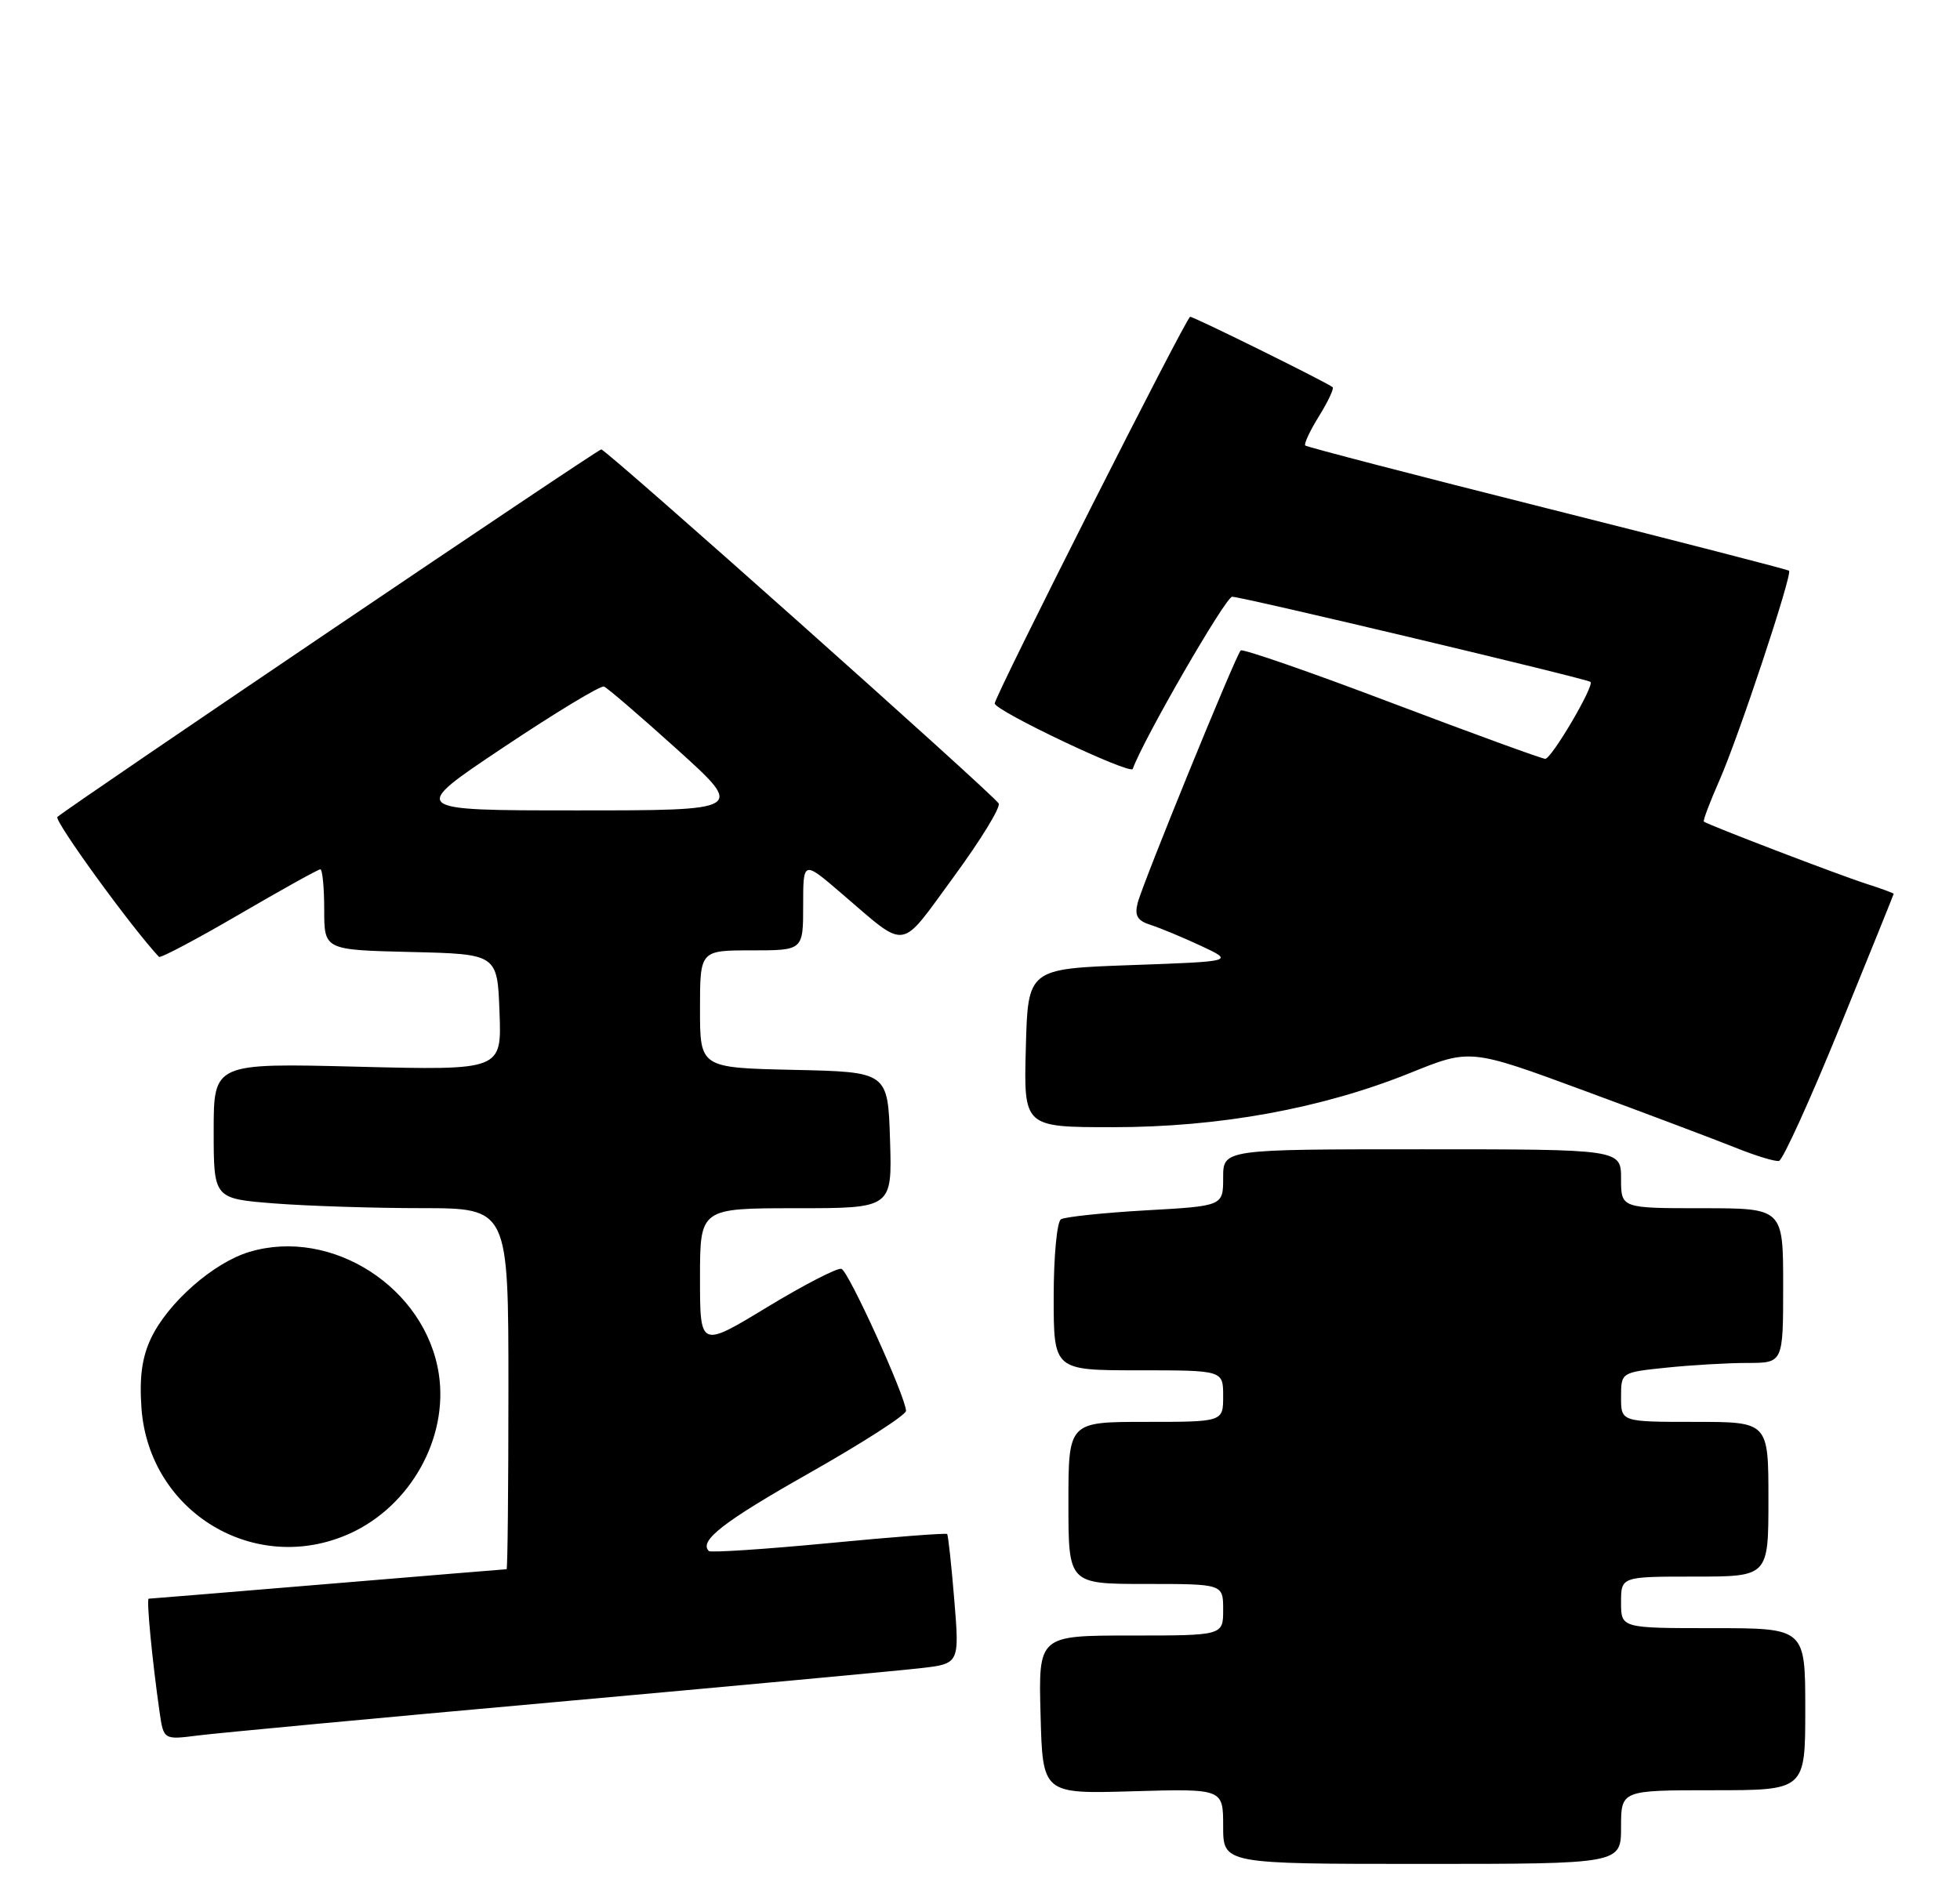 <?xml version="1.0" encoding="UTF-8" standalone="no"?>
<!DOCTYPE svg PUBLIC "-//W3C//DTD SVG 1.1//EN" "http://www.w3.org/Graphics/SVG/1.1/DTD/svg11.dtd" >
<svg xmlns="http://www.w3.org/2000/svg" xmlns:xlink="http://www.w3.org/1999/xlink" version="1.1" viewBox="0 0 266 256">
 <g >
 <path fill="currentColor"
d=" M 220.00 248.00 C 220.00 243.00 220.00 243.00 232.50 243.00 C 245.00 243.00 245.00 243.00 245.00 232.00 C 245.00 221.00 245.00 221.00 232.50 221.00 C 220.00 221.00 220.00 221.00 220.00 217.50 C 220.00 214.00 220.00 214.00 230.00 214.00 C 240.00 214.00 240.00 214.00 240.00 203.50 C 240.00 193.00 240.00 193.00 230.00 193.00 C 220.00 193.00 220.00 193.00 220.00 189.64 C 220.00 186.28 220.00 186.28 226.15 185.64 C 229.53 185.29 234.48 185.00 237.15 185.00 C 242.00 185.00 242.00 185.00 242.00 174.50 C 242.00 164.00 242.00 164.00 231.00 164.00 C 220.00 164.00 220.00 164.00 220.00 160.00 C 220.00 156.00 220.00 156.00 193.00 156.00 C 166.00 156.00 166.00 156.00 166.00 159.85 C 166.00 163.70 166.00 163.70 155.49 164.29 C 149.72 164.62 144.54 165.17 143.99 165.50 C 143.44 165.84 143.00 170.55 143.00 176.06 C 143.00 186.00 143.00 186.00 154.50 186.00 C 166.00 186.00 166.00 186.00 166.00 189.50 C 166.00 193.00 166.00 193.00 155.50 193.00 C 145.00 193.00 145.00 193.00 145.00 204.00 C 145.00 215.00 145.00 215.00 155.50 215.00 C 166.00 215.00 166.00 215.00 166.00 218.50 C 166.00 222.00 166.00 222.00 153.47 222.00 C 140.93 222.00 140.93 222.00 141.22 232.75 C 141.50 243.50 141.50 243.50 153.75 243.14 C 166.00 242.79 166.00 242.79 166.00 247.89 C 166.00 253.00 166.00 253.00 193.00 253.00 C 220.00 253.00 220.00 253.00 220.00 248.00 Z  M 75.50 231.02 C 99.70 228.84 121.91 226.78 124.86 226.44 C 130.22 225.83 130.22 225.83 129.51 217.16 C 129.12 212.40 128.68 208.37 128.54 208.22 C 128.39 208.07 121.16 208.62 112.46 209.46 C 103.76 210.29 96.44 210.77 96.20 210.53 C 94.82 209.15 98.17 206.55 109.90 199.91 C 117.10 195.83 122.98 192.05 122.96 191.50 C 122.90 189.55 115.17 172.56 114.20 172.23 C 113.66 172.05 109.12 174.39 104.11 177.43 C 95.00 182.96 95.00 182.96 95.00 173.48 C 95.00 164.00 95.00 164.00 108.04 164.00 C 121.08 164.00 121.08 164.00 120.79 154.75 C 120.50 145.50 120.50 145.50 107.75 145.22 C 95.00 144.94 95.00 144.94 95.00 136.97 C 95.00 129.00 95.00 129.00 102.00 129.00 C 109.00 129.00 109.00 129.00 109.00 122.91 C 109.00 116.81 109.00 116.81 114.08 121.16 C 123.31 129.05 121.93 129.24 129.43 119.02 C 133.09 114.03 135.84 109.55 135.53 109.05 C 134.71 107.73 82.27 61.00 81.60 61.00 C 81.09 61.00 9.51 109.39 7.79 110.89 C 7.28 111.35 17.81 125.86 21.57 129.88 C 21.77 130.09 26.66 127.50 32.44 124.13 C 38.22 120.76 43.18 118.00 43.47 118.00 C 43.76 118.00 44.00 120.46 44.00 123.47 C 44.00 128.94 44.00 128.94 55.75 129.22 C 67.50 129.50 67.50 129.50 67.79 137.39 C 68.09 145.28 68.09 145.28 48.54 144.79 C 29.00 144.30 29.00 144.30 29.00 153.50 C 29.00 162.70 29.00 162.70 37.25 163.35 C 41.79 163.70 50.79 163.99 57.25 163.99 C 69.00 164.00 69.00 164.00 69.00 188.50 C 69.00 201.97 68.89 213.00 68.75 213.00 C 68.61 213.00 57.70 213.90 44.50 215.00 C 31.30 216.10 20.36 217.00 20.18 217.00 C 19.85 217.00 20.66 225.42 21.65 232.33 C 22.20 236.16 22.20 236.16 26.85 235.57 C 29.41 235.24 51.30 233.19 75.50 231.02 Z  M 47.51 208.14 C 55.72 204.40 60.86 195.20 59.56 186.54 C 57.80 174.81 45.04 166.57 33.84 169.93 C 28.97 171.39 22.79 176.82 20.49 181.66 C 19.27 184.24 18.90 186.95 19.20 191.14 C 20.23 205.31 34.66 213.97 47.51 208.14 Z  M 249.68 139.44 C 253.70 129.57 256.99 121.42 257.00 121.33 C 257.00 121.23 255.31 120.61 253.25 119.95 C 249.54 118.76 231.75 111.95 231.24 111.52 C 231.09 111.41 232.05 108.88 233.36 105.90 C 235.94 100.07 243.28 77.94 242.80 77.47 C 242.63 77.31 227.88 73.51 210.00 69.01 C 192.13 64.52 177.34 60.67 177.14 60.47 C 176.94 60.27 177.77 58.48 179.00 56.50 C 180.23 54.52 181.06 52.75 180.86 52.56 C 180.23 51.98 162.06 43.00 161.52 43.00 C 161.02 43.00 135.00 94.49 135.00 95.48 C 135.00 96.47 153.43 105.21 153.73 104.37 C 155.14 100.40 166.34 81.00 167.22 81.00 C 168.56 81.00 215.34 92.12 215.85 92.56 C 216.42 93.05 210.57 103.00 209.71 103.00 C 209.27 103.00 199.90 99.58 188.88 95.41 C 177.87 91.23 168.64 88.03 168.38 88.29 C 167.69 88.98 155.04 119.98 154.39 122.59 C 153.96 124.30 154.37 124.98 156.17 125.55 C 157.45 125.96 160.53 127.24 163.00 128.39 C 167.50 130.50 167.50 130.50 153.50 131.00 C 139.50 131.50 139.50 131.50 139.22 142.25 C 138.93 153.00 138.93 153.00 151.06 153.00 C 165.53 153.00 179.39 150.47 191.40 145.63 C 199.54 142.34 199.54 142.34 215.02 148.05 C 223.53 151.19 232.75 154.67 235.50 155.77 C 238.25 156.88 240.92 157.69 241.43 157.58 C 241.95 157.47 245.66 149.31 249.68 139.44 Z  M 68.33 101.44 C 75.38 96.73 81.51 93.02 81.97 93.19 C 82.42 93.36 86.90 97.21 91.93 101.75 C 101.06 110.00 101.06 110.00 78.29 110.00 C 55.51 110.00 55.51 110.00 68.33 101.44 Z "/>
</g>
</svg>
